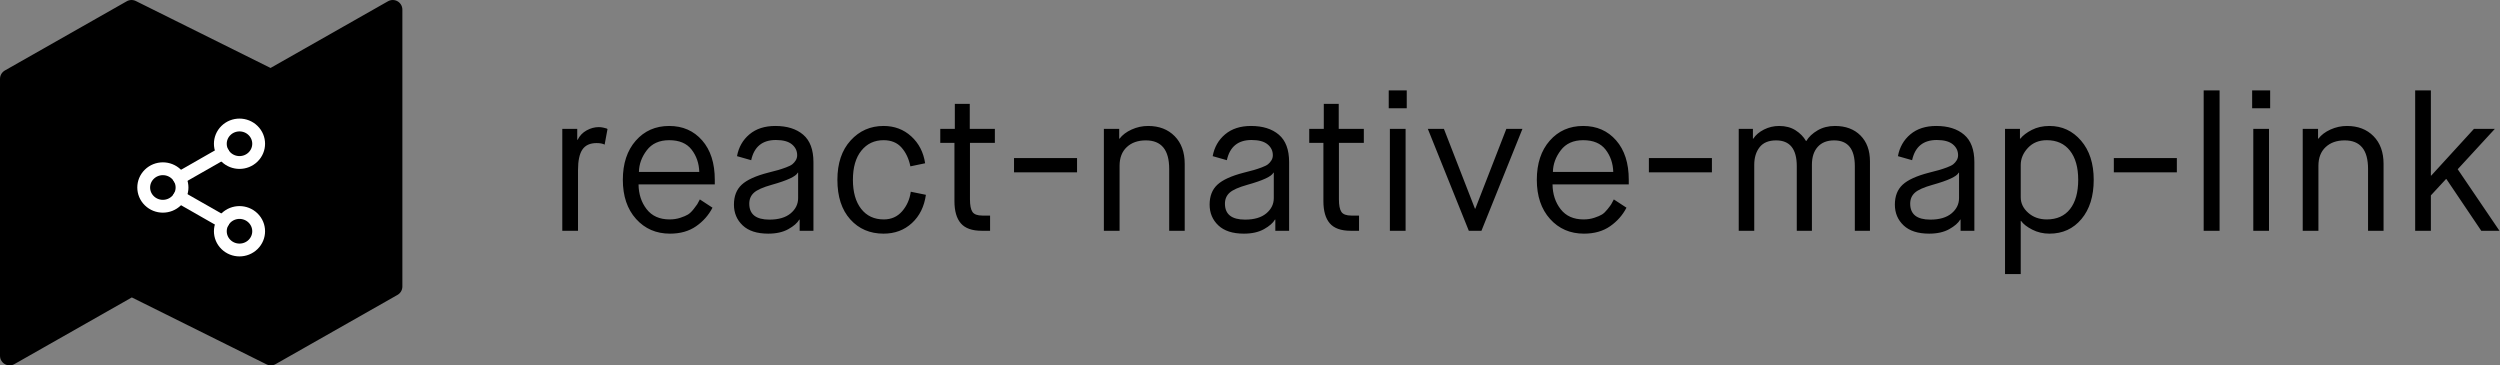 <?xml version="1.0" encoding="UTF-8"?>
<svg width="260px" height="38px" viewBox="0 0 260 38" version="1.1" xmlns="http://www.w3.org/2000/svg" xmlns:xlink="http://www.w3.org/1999/xlink">
    <rect x="0" y="0" width="260" height="38" fill="#808080" stroke="none"/>
    <!-- Generator: Sketch 50.2 (55047) - http://www.bohemiancoding.com/sketch -->
    <title>banner</title>
    <desc>Created with Sketch.</desc>
    <defs></defs>
    <g id="Page-1" stroke="none" stroke-width="1" fill="none" fill-rule="evenodd">
        <g id="banner" transform="translate(1, 1)">
            <g id="Group" stroke-linecap="round" stroke-linejoin="round">
                <polygon id="Shape" stroke="#000000" stroke-width="2" fill="#000000" points="0 7.2 0 36 12.679 28.8 27.168 36 39.847 28.8 39.847 0 27.168 7.2 12.679 0"></polygon>
                <g id="Share-2" transform="translate(13.946, 12)" stroke="#FFFFFF" stroke-width="1.333">
                    <path d="M11.37,0.571 C12.149,1.333 12.149,2.567 11.37,3.329 C10.592,4.09 9.331,4.09 8.553,3.329 C7.775,2.567 7.775,1.333 8.553,0.571 C9.331,-0.19 10.592,-0.19 11.37,0.571" id="Shape"></path>
                    <path d="M3.401,5.121 C4.179,5.883 4.179,7.117 3.401,7.879 C2.623,8.64 1.362,8.64 0.584,7.879 C-0.195,7.117 -0.195,5.883 0.584,5.121 C1.362,4.36 2.623,4.36 3.401,5.121" id="Shape"></path>
                    <path d="M11.37,9.671 C12.149,10.433 12.149,11.667 11.37,12.429 C10.592,13.19 9.331,13.19 8.553,12.429 C7.775,11.667 7.775,10.433 8.553,9.671 C9.331,8.91 10.592,8.91 11.37,9.671" id="Shape"></path>
                    <path d="M3.712,7.481 L8.248,10.069" id="Shape"></path>
                    <path d="M8.242,2.932 L3.712,5.519" id="Shape"></path>
                </g>
            </g>
            <path d="M57.479,23 L57.479,12.4 L59.033,12.4 L59.033,13.54 L59.073,13.54 C59.285,13.113 59.597,12.787 60.009,12.56 C60.421,12.333 60.839,12.22 61.264,12.22 C61.424,12.22 61.58,12.237 61.733,12.27 C61.885,12.303 62.002,12.333 62.081,12.36 L62.181,12.42 L61.882,14.04 C61.683,13.933 61.404,13.88 61.045,13.88 C60.368,13.88 59.876,14.103 59.571,14.55 C59.265,14.997 59.113,15.713 59.113,16.7 L59.113,23 L57.479,23 Z M71.784,19.74 L73.099,20.6 C72.7,21.373 72.133,22.017 71.395,22.53 C70.658,23.043 69.752,23.3 68.676,23.3 C67.241,23.3 66.066,22.79 65.149,21.77 C64.233,20.75 63.775,19.393 63.775,17.7 C63.775,16.007 64.223,14.65 65.12,13.63 C66.016,12.61 67.175,12.1 68.596,12.1 C70.004,12.1 71.146,12.6 72.023,13.6 C72.9,14.6 73.338,15.967 73.338,17.7 L73.338,18.18 L65.408,18.18 C65.422,19.193 65.704,20.053 66.255,20.76 C66.806,21.467 67.6,21.82 68.636,21.82 C69.034,21.82 69.406,21.763 69.752,21.65 C70.097,21.537 70.363,21.423 70.549,21.31 C70.735,21.197 70.931,21.01 71.136,20.75 C71.342,20.49 71.468,20.32 71.515,20.24 C71.561,20.16 71.651,19.993 71.784,19.74 Z M65.448,16.88 L71.724,16.88 C71.698,15.987 71.432,15.213 70.927,14.56 C70.422,13.907 69.645,13.58 68.596,13.58 C67.573,13.58 66.796,13.93 66.265,14.63 C65.734,15.33 65.462,16.08 65.448,16.88 Z M82.164,23 L82.164,21.84 L82.124,21.84 C81.925,22.187 81.546,22.517 80.989,22.83 C80.431,23.143 79.733,23.3 78.897,23.3 C77.728,23.3 76.841,23.013 76.237,22.44 C75.632,21.867 75.33,21.147 75.33,20.28 C75.33,19.4 75.599,18.71 76.137,18.21 C76.675,17.71 77.588,17.293 78.877,16.96 C79.355,16.84 79.71,16.747 79.943,16.68 C80.175,16.613 80.444,16.523 80.749,16.41 C81.055,16.297 81.274,16.187 81.407,16.08 C81.54,15.973 81.656,15.84 81.756,15.68 C81.855,15.52 81.905,15.34 81.905,15.14 C81.905,14.687 81.722,14.31 81.357,14.01 C80.992,13.71 80.437,13.56 79.693,13.56 C78.286,13.56 77.429,14.26 77.123,15.66 L75.649,15.24 C75.822,14.307 76.253,13.55 76.944,12.97 C77.635,12.39 78.531,12.1 79.634,12.1 C80.856,12.1 81.822,12.403 82.533,13.01 C83.243,13.617 83.598,14.567 83.598,15.86 L83.598,23 L82.164,23 Z M79.255,18.22 C78.352,18.473 77.738,18.747 77.412,19.04 C77.087,19.333 76.924,19.713 76.924,20.18 C76.924,21.287 77.621,21.84 79.016,21.84 C79.972,21.84 80.71,21.623 81.228,21.19 C81.746,20.757 82.005,20.227 82.005,19.6 L82.005,16.96 L81.965,16.96 C81.779,17.347 80.876,17.767 79.255,18.22 Z M93.72,18.94 L95.293,19.26 C95.121,20.487 94.636,21.467 93.839,22.2 C93.042,22.933 92.059,23.3 90.89,23.3 C89.469,23.3 88.314,22.803 87.424,21.81 C86.534,20.817 86.089,19.447 86.089,17.7 C86.089,15.98 86.547,14.617 87.464,13.61 C88.38,12.603 89.522,12.1 90.89,12.1 C92.019,12.1 92.979,12.46 93.769,13.18 C94.56,13.9 95.041,14.833 95.214,15.98 L93.68,16.3 C93.52,15.513 93.215,14.863 92.763,14.35 C92.312,13.837 91.687,13.58 90.89,13.58 C89.934,13.58 89.164,13.943 88.579,14.67 C87.995,15.397 87.703,16.407 87.703,17.7 C87.703,18.98 87.988,19.987 88.559,20.72 C89.131,21.453 89.914,21.82 90.91,21.82 C91.694,21.82 92.332,21.537 92.823,20.97 C93.314,20.403 93.613,19.727 93.72,18.94 Z M98.262,19.92 L98.262,13.86 L96.788,13.86 L96.788,12.4 L98.302,12.4 L98.302,9.8 L99.856,9.8 L99.856,12.4 L102.466,12.4 L102.466,13.86 L99.876,13.86 L99.876,19.72 C99.876,20.347 99.962,20.787 100.135,21.04 C100.308,21.293 100.653,21.42 101.171,21.42 L101.968,21.42 L101.968,23 L101.091,23 C100.095,23 99.374,22.743 98.93,22.23 C98.485,21.717 98.262,20.947 98.262,19.92 Z M104.458,16.92 L104.458,15.44 L111.013,15.44 L111.013,16.92 L104.458,16.92 Z M113.802,23 L113.802,12.4 L115.396,12.4 L115.396,13.42 L115.436,13.42 C115.728,13.033 116.147,12.717 116.691,12.47 C117.236,12.223 117.807,12.1 118.405,12.1 C119.547,12.1 120.467,12.453 121.164,13.16 C121.861,13.867 122.21,14.827 122.21,16.04 L122.21,23 L120.596,23 L120.596,16.56 C120.596,14.587 119.786,13.6 118.166,13.6 C117.342,13.6 116.681,13.833 116.183,14.3 C115.685,14.767 115.436,15.413 115.436,16.24 L115.436,23 L113.802,23 Z M131.634,23 L131.634,21.84 L131.594,21.84 C131.395,22.187 131.016,22.517 130.458,22.83 C129.9,23.143 129.203,23.3 128.366,23.3 C127.197,23.3 126.311,23.013 125.707,22.44 C125.102,21.867 124.8,21.147 124.8,20.28 C124.8,19.4 125.069,18.71 125.607,18.21 C126.145,17.71 127.058,17.293 128.346,16.96 C128.825,16.84 129.18,16.747 129.412,16.68 C129.645,16.613 129.914,16.523 130.219,16.41 C130.525,16.297 130.744,16.187 130.877,16.08 C131.009,15.973 131.126,15.84 131.225,15.68 C131.325,15.52 131.375,15.34 131.375,15.14 C131.375,14.687 131.192,14.31 130.827,14.01 C130.462,13.71 129.907,13.56 129.163,13.56 C127.755,13.56 126.899,14.26 126.593,15.66 L125.119,15.24 C125.291,14.307 125.723,13.55 126.414,12.97 C127.104,12.39 128.001,12.1 129.103,12.1 C130.325,12.1 131.292,12.403 132.002,13.01 C132.713,13.617 133.068,14.567 133.068,15.86 L133.068,23 L131.634,23 Z M128.725,18.22 C127.822,18.473 127.207,18.747 126.882,19.04 C126.557,19.333 126.394,19.713 126.394,20.18 C126.394,21.287 127.091,21.84 128.486,21.84 C129.442,21.84 130.179,21.623 130.697,21.19 C131.215,20.757 131.474,20.227 131.474,19.6 L131.474,16.96 L131.434,16.96 C131.249,17.347 130.345,17.767 128.725,18.22 Z M136.634,19.92 L136.634,13.86 L135.16,13.86 L135.16,12.4 L136.674,12.4 L136.674,9.8 L138.228,9.8 L138.228,12.4 L140.838,12.4 L140.838,13.86 L138.248,13.86 L138.248,19.72 C138.248,20.347 138.335,20.787 138.507,21.04 C138.68,21.293 139.025,21.42 139.543,21.42 L140.34,21.42 L140.34,23 L139.464,23 C138.467,23 137.747,22.743 137.302,22.23 C136.857,21.717 136.634,20.947 136.634,19.92 Z M143.548,23 L143.548,12.4 L145.182,12.4 L145.182,23 L143.548,23 Z M143.428,10.26 L143.428,8.4 L145.301,8.4 L145.301,10.26 L143.428,10.26 Z M151.756,23 L147.493,12.4 L149.166,12.4 L152.394,20.7 L152.434,20.7 L155.661,12.4 L157.335,12.4 L153.071,23 L151.756,23 Z M166.838,19.74 L168.153,20.6 C167.755,21.373 167.187,22.017 166.45,22.53 C165.713,23.043 164.806,23.3 163.73,23.3 C162.296,23.3 161.12,22.79 160.204,21.77 C159.287,20.75 158.829,19.393 158.829,17.7 C158.829,16.007 159.277,14.65 160.174,13.63 C161.071,12.61 162.229,12.1 163.651,12.1 C165.059,12.1 166.201,12.6 167.077,13.6 C167.954,14.6 168.392,15.967 168.392,17.7 L168.392,18.18 L160.463,18.18 C160.476,19.193 160.758,20.053 161.31,20.76 C161.861,21.467 162.654,21.82 163.69,21.82 C164.089,21.82 164.461,21.763 164.806,21.65 C165.151,21.537 165.417,21.423 165.603,21.31 C165.789,21.197 165.985,21.01 166.191,20.75 C166.397,20.49 166.523,20.32 166.569,20.24 C166.616,20.16 166.705,19.993 166.838,19.74 Z M160.503,16.88 L166.779,16.88 C166.752,15.987 166.486,15.213 165.982,14.56 C165.477,13.907 164.7,13.58 163.651,13.58 C162.628,13.58 161.851,13.93 161.32,14.63 C160.788,15.33 160.516,16.08 160.503,16.88 Z M170.484,16.92 L170.484,15.44 L177.039,15.44 L177.039,16.92 L170.484,16.92 Z M179.828,23 L179.828,12.4 L181.303,12.4 L181.303,13.42 L181.343,13.42 C181.595,13.033 181.967,12.717 182.458,12.47 C182.95,12.223 183.474,12.1 184.032,12.1 C184.696,12.1 185.264,12.25 185.736,12.55 C186.207,12.85 186.569,13.22 186.821,13.66 L186.861,13.66 C187.114,13.233 187.502,12.867 188.027,12.56 C188.551,12.253 189.152,12.1 189.83,12.1 C190.946,12.1 191.832,12.43 192.49,13.09 C193.147,13.75 193.476,14.647 193.476,15.78 L193.476,23 L191.902,23 L191.902,16.28 C191.902,14.493 191.185,13.6 189.75,13.6 C189.02,13.6 188.452,13.823 188.047,14.27 C187.642,14.717 187.439,15.34 187.439,16.14 L187.439,23 L185.865,23 L185.865,16.28 C185.865,14.493 185.148,13.6 183.713,13.6 C182.943,13.6 182.372,13.837 182,14.31 C181.628,14.783 181.442,15.393 181.442,16.14 L181.442,23 L179.828,23 Z M202.9,23 L202.9,21.84 L202.86,21.84 C202.661,22.187 202.282,22.517 201.724,22.83 C201.166,23.143 200.469,23.3 199.632,23.3 C198.463,23.3 197.577,23.013 196.972,22.44 C196.368,21.867 196.066,21.147 196.066,20.28 C196.066,19.4 196.335,18.71 196.873,18.21 C197.411,17.71 198.324,17.293 199.612,16.96 C200.09,16.84 200.446,16.747 200.678,16.68 C200.911,16.613 201.18,16.523 201.485,16.41 C201.791,16.297 202.01,16.187 202.143,16.08 C202.275,15.973 202.392,15.84 202.491,15.68 C202.591,15.52 202.641,15.34 202.641,15.14 C202.641,14.687 202.458,14.31 202.093,14.01 C201.727,13.71 201.173,13.56 200.429,13.56 C199.021,13.56 198.164,14.26 197.859,15.66 L196.385,15.24 C196.557,14.307 196.989,13.55 197.68,12.97 C198.37,12.39 199.267,12.1 200.369,12.1 C201.591,12.1 202.558,12.403 203.268,13.01 C203.979,13.617 204.334,14.567 204.334,15.86 L204.334,23 L202.9,23 Z M199.991,18.22 C199.088,18.473 198.473,18.747 198.148,19.04 C197.822,19.333 197.66,19.713 197.66,20.18 C197.66,21.287 198.357,21.84 199.752,21.84 C200.708,21.84 201.445,21.623 201.963,21.19 C202.481,20.757 202.74,20.227 202.74,19.6 L202.74,16.96 L202.7,16.96 C202.514,17.347 201.611,17.767 199.991,18.22 Z M209.156,16.16 L209.156,19.52 C209.156,20.133 209.415,20.67 209.933,21.13 C210.451,21.59 211.095,21.82 211.865,21.82 C212.914,21.82 213.721,21.46 214.286,20.74 C214.85,20.02 215.133,19.007 215.133,17.7 C215.133,16.407 214.847,15.397 214.276,14.67 C213.705,13.943 212.901,13.58 211.865,13.58 C211.055,13.58 210.401,13.847 209.903,14.38 C209.405,14.913 209.156,15.507 209.156,16.16 Z M207.522,27.5 L207.522,12.4 L209.076,12.4 L209.076,13.42 L209.116,13.42 C209.381,13.087 209.78,12.783 210.311,12.51 C210.842,12.237 211.453,12.1 212.144,12.1 C213.459,12.1 214.555,12.61 215.431,13.63 C216.308,14.65 216.746,16.007 216.746,17.7 C216.746,19.407 216.321,20.767 215.471,21.78 C214.621,22.793 213.512,23.3 212.144,23.3 C211.493,23.3 210.896,23.16 210.351,22.88 C209.806,22.6 209.421,22.3 209.195,21.98 L209.156,21.98 L209.156,27.5 L207.522,27.5 Z M218.838,16.92 L218.838,15.44 L225.393,15.44 L225.393,16.92 L218.838,16.92 Z M228.182,23 L228.182,8.4 L229.836,8.4 L229.836,23 L228.182,23 Z M233.343,23 L233.343,12.4 L234.976,12.4 L234.976,23 L233.343,23 Z M233.223,10.26 L233.223,8.4 L235.096,8.4 L235.096,10.26 L233.223,10.26 Z M238.483,23 L238.483,12.4 L240.077,12.4 L240.077,13.42 L240.116,13.42 C240.409,13.033 240.827,12.717 241.372,12.47 C241.916,12.223 242.487,12.1 243.085,12.1 C244.227,12.1 245.147,12.453 245.844,13.16 C246.542,13.867 246.89,14.827 246.89,16.04 L246.89,23 L245.277,23 L245.277,16.56 C245.277,14.587 244.466,13.6 242.846,13.6 C242.022,13.6 241.362,13.833 240.864,14.3 C240.366,14.767 240.116,15.413 240.116,16.24 L240.116,23 L238.483,23 Z M250.178,23 L250.178,8.4 L251.811,8.4 L251.811,17.26 L251.851,17.26 L256.294,12.4 L258.466,12.4 L254.601,16.6 L258.944,23 L257.051,23 L253.425,17.62 L253.385,17.62 L251.811,19.32 L251.811,23 L250.178,23 Z" id="react-native-map-lin" fill="#000000"></path>
        </g>
    </g>
</svg>